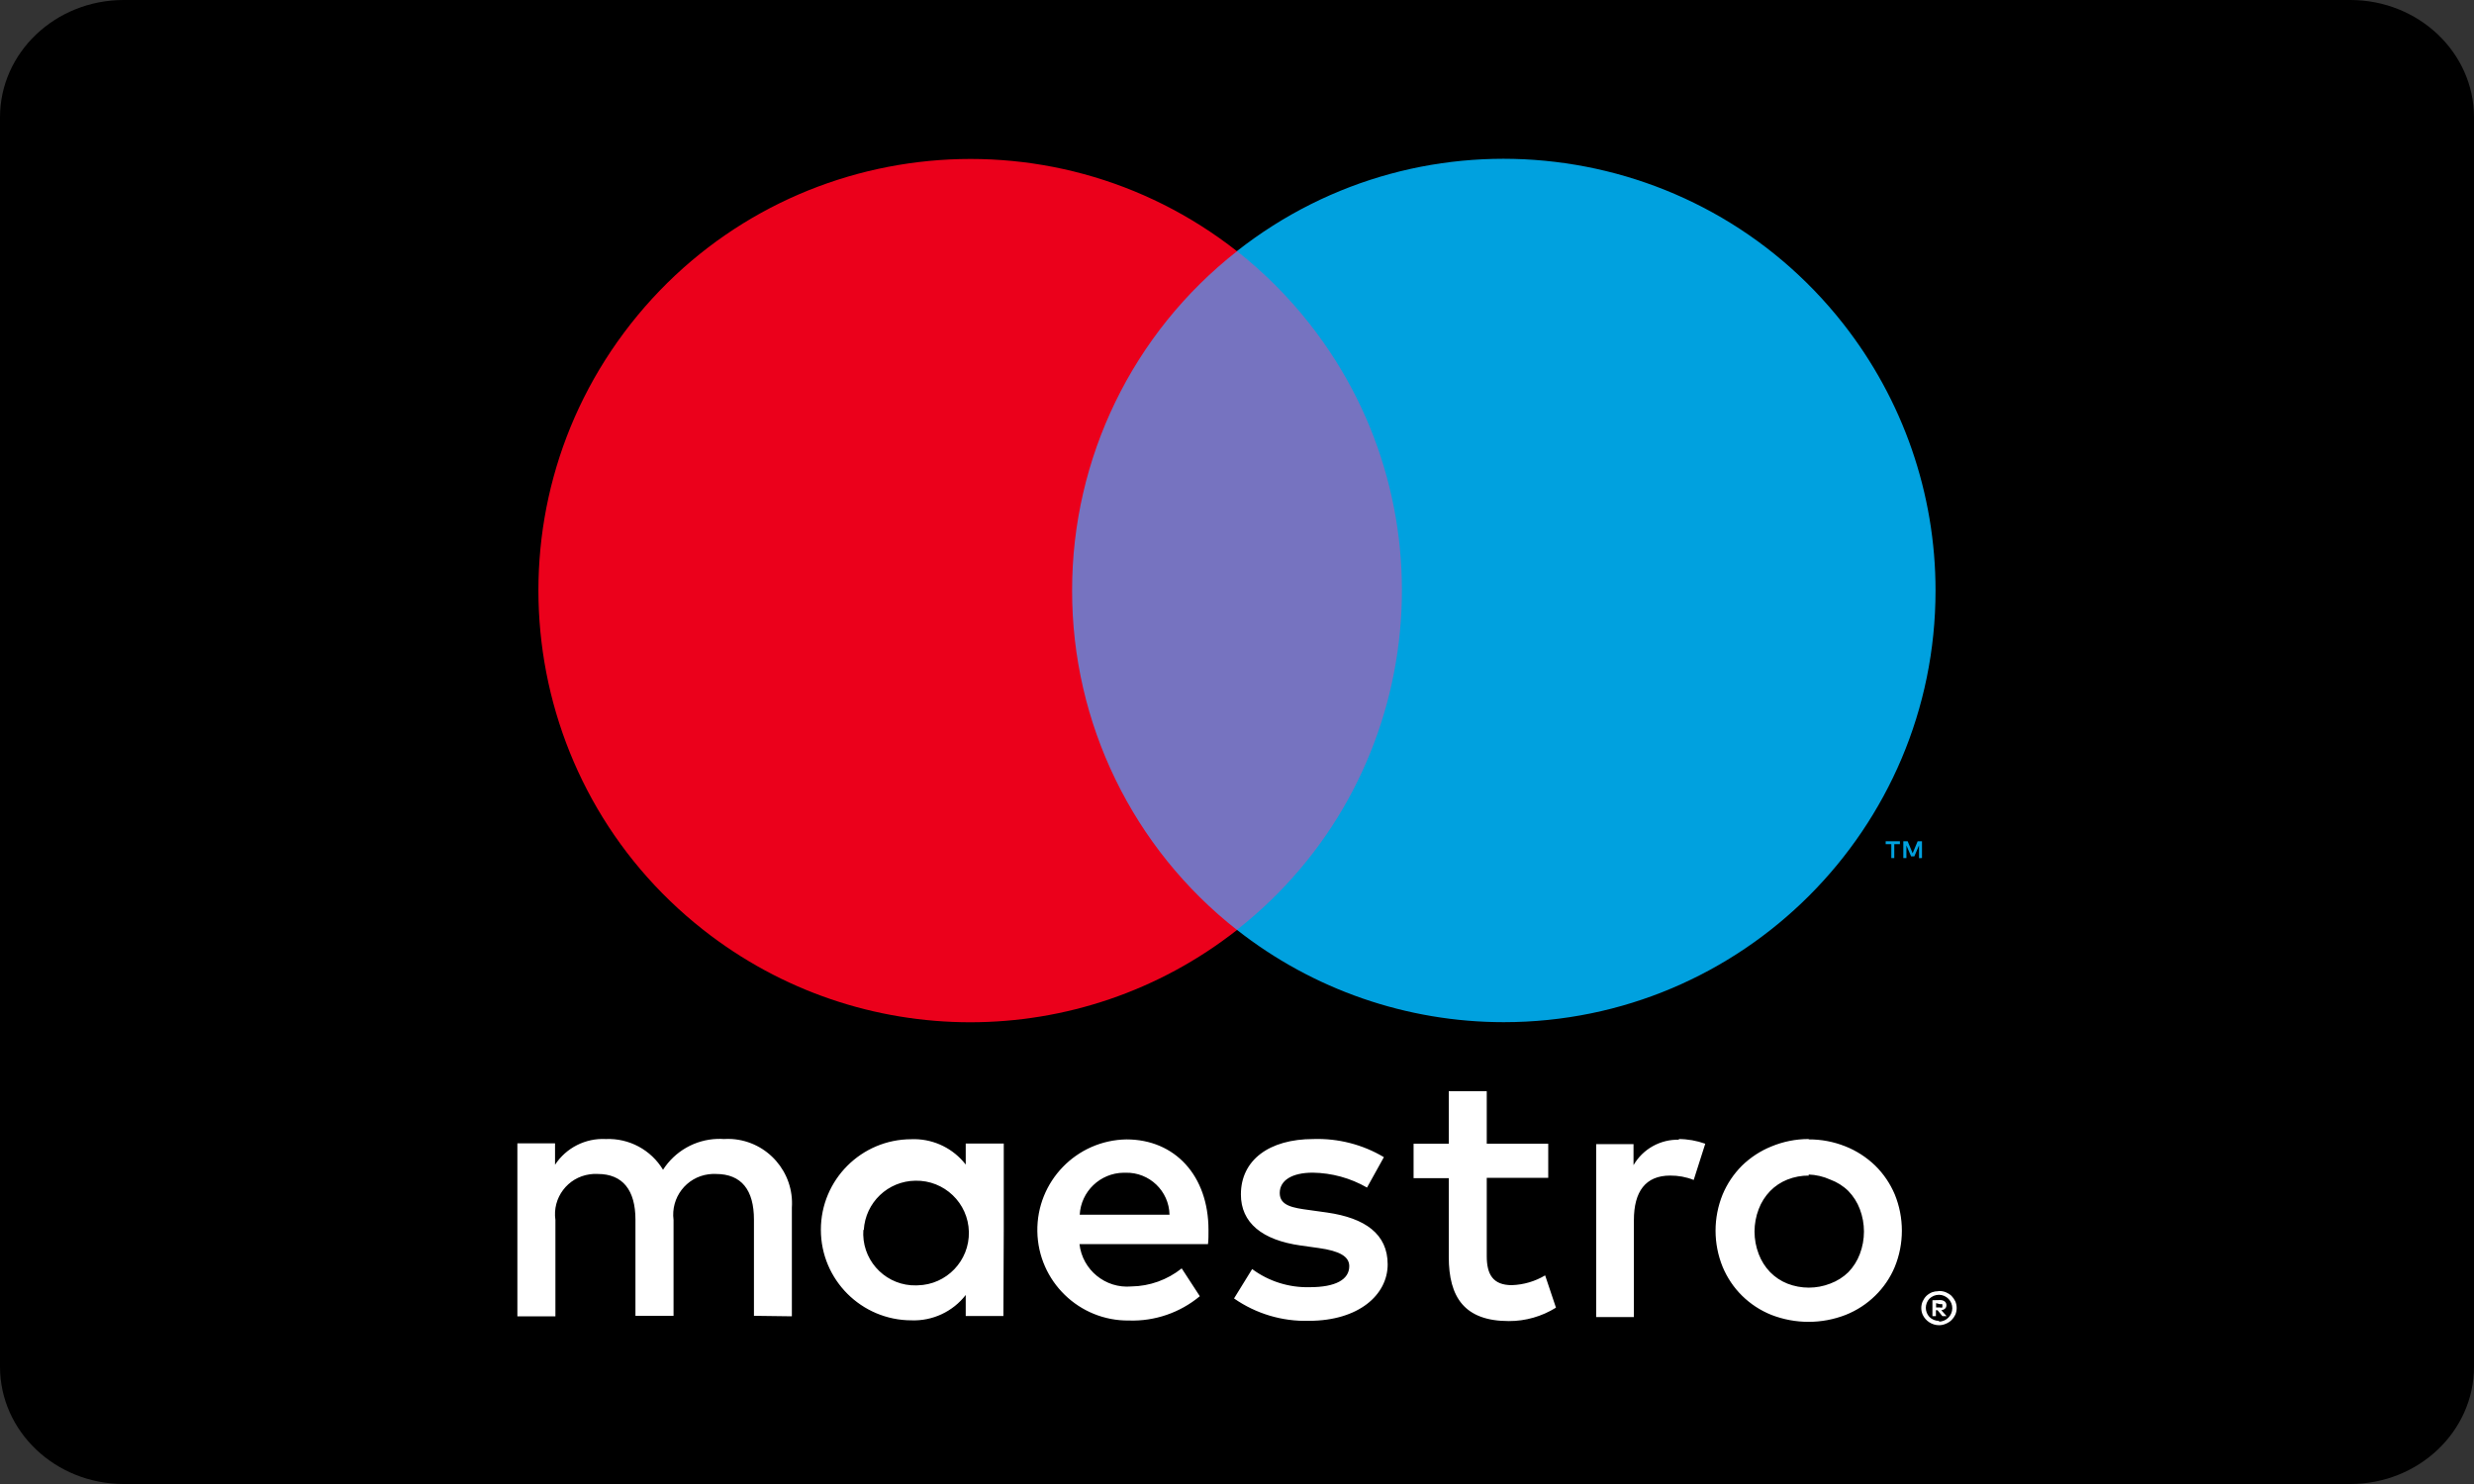 <?xml version="1.0" encoding="UTF-8"?>
<svg width="40px" height="24px" viewBox="0 0 40 24" version="1.1" xmlns="http://www.w3.org/2000/svg" xmlns:xlink="http://www.w3.org/1999/xlink">
    <rect x="0" y="0" width="40" height="24" fill="#333333" stroke="none"/>
    <!-- Generator: Sketch 51.2 (57519) - http://www.bohemiancoding.com/sketch -->
    <title>maestro</title>
    <desc>Created with Sketch.</desc>
    <defs>
        <polygon id="path-1" points="0 24 40 24 40 0 0 0"></polygon>
    </defs>
    <g id="maestro" stroke="none" stroke-width="1" fill="none" fill-rule="evenodd">
        <g>
            <path d="M38,24 L2,24 C0.896,24 0,23.15 0,22.103 L0,1.897 C0,0.85 0.896,0 2,0 L38,0 C39.104,0 40,0.85 40,1.897 L40,22.103 C40,23.15 39.104,24 38,24" id="Fill-1" fill="#000000"></path>
            <g id="Group-10">
                <path d="M31.303,21.075 L31.367,21.092 C31.379,21.089 31.391,21.089 31.403,21.092 C31.407,21.1 31.407,21.111 31.403,21.119 C31.407,21.127 31.407,21.137 31.403,21.145 C31.391,21.149 31.379,21.149 31.367,21.145 L31.303,21.145 L31.303,21.075 Z M31.367,21.025 L31.244,21.028 L31.244,21.285 L31.3,21.285 L31.3,21.189 L31.326,21.189 L31.405,21.285 L31.473,21.285 L31.387,21.189 C31.41,21.187 31.432,21.178 31.449,21.162 C31.463,21.149 31.47,21.129 31.47,21.11 C31.471,21.086 31.462,21.064 31.444,21.049 C31.422,21.032 31.394,21.024 31.367,21.025 Z M31.35,20.94 C31.379,20.94 31.407,20.946 31.434,20.958 C31.544,21.005 31.595,21.133 31.547,21.243 C31.536,21.267 31.521,21.29 31.502,21.309 C31.483,21.328 31.46,21.345 31.434,21.356 C31.408,21.367 31.379,21.374 31.35,21.373 L31.35,21.362 C31.291,21.362 31.235,21.339 31.194,21.297 C31.118,21.215 31.118,21.087 31.194,21.004 C31.214,20.984 31.238,20.969 31.264,20.957 C31.291,20.946 31.321,20.94 31.35,20.94 Z M31.35,20.879 L31.335,20.882 C31.302,20.882 31.269,20.888 31.238,20.899 C31.204,20.913 31.174,20.932 31.147,20.957 C31.121,20.983 31.101,21.013 31.086,21.046 C31.056,21.115 31.056,21.193 31.086,21.262 C31.134,21.365 31.237,21.431 31.35,21.432 C31.388,21.432 31.426,21.424 31.461,21.408 C31.494,21.395 31.525,21.375 31.552,21.35 C31.577,21.325 31.598,21.295 31.614,21.262 C31.643,21.193 31.643,21.115 31.614,21.046 C31.598,21.013 31.577,20.983 31.552,20.957 C31.525,20.932 31.494,20.913 31.461,20.899 C31.426,20.885 31.388,20.878 31.35,20.879 Z M14.8,19.095 C15.267,19.085 15.655,19.455 15.665,19.923 C15.675,20.39 15.304,20.777 14.837,20.787 C14.829,20.787 14.822,20.788 14.814,20.788 C14.352,20.799 13.968,20.432 13.957,19.97 C13.957,19.944 13.957,19.917 13.959,19.891 L13.966,19.891 C13.992,19.448 14.356,19.1 14.8,19.095 Z M29.24,18.995 C29.362,18.999 29.482,19.027 29.592,19.077 C29.701,19.117 29.802,19.18 29.885,19.262 C29.966,19.346 30.029,19.445 30.07,19.554 C30.159,19.788 30.159,20.047 30.07,20.281 C30.029,20.39 29.966,20.49 29.885,20.574 C29.802,20.655 29.702,20.718 29.592,20.759 C29.369,20.846 29.121,20.846 28.898,20.759 C28.793,20.717 28.699,20.654 28.62,20.574 C28.539,20.49 28.476,20.39 28.435,20.281 C28.345,20.047 28.345,19.788 28.435,19.554 C28.476,19.445 28.539,19.346 28.62,19.262 C28.699,19.181 28.793,19.119 28.898,19.077 C29.009,19.033 29.127,19.011 29.247,19.012 L29.24,18.995 Z M18.166,18.966 C18.178,18.965 18.189,18.965 18.2,18.966 C18.584,18.957 18.901,19.262 18.909,19.645 L17.457,19.645 C17.478,19.268 17.788,18.971 18.166,18.966 Z M18.213,18.427 C17.404,18.44 16.759,19.106 16.772,19.915 C16.785,20.721 17.447,21.365 18.253,21.356 C18.67,21.37 19.078,21.23 19.399,20.963 L19.106,20.513 C18.874,20.698 18.588,20.801 18.292,20.805 C17.873,20.842 17.501,20.538 17.453,20.12 L19.531,20.12 C19.54,20.05 19.539,19.973 19.539,19.891 C19.539,19.012 18.995,18.427 18.213,18.427 Z M14.788,18.423 C14.771,18.423 14.753,18.423 14.736,18.424 C13.927,18.424 13.271,19.08 13.272,19.889 C13.272,20.697 13.928,21.352 14.736,21.353 C15.077,21.366 15.405,21.213 15.614,20.943 L15.614,21.283 L16.223,21.283 L16.229,19.891 L16.229,18.494 L15.614,18.494 L15.614,18.834 C15.416,18.578 15.112,18.427 14.788,18.423 Z M29.24,18.421 C29.034,18.421 28.83,18.462 28.64,18.541 C28.463,18.612 28.302,18.718 28.165,18.851 C28.031,18.985 27.925,19.143 27.852,19.317 C27.699,19.693 27.699,20.113 27.852,20.489 C27.925,20.663 28.031,20.822 28.165,20.954 C28.302,21.089 28.463,21.194 28.64,21.265 C29.027,21.415 29.455,21.415 29.841,21.265 C30.019,21.194 30.181,21.089 30.319,20.954 C30.454,20.822 30.562,20.664 30.635,20.489 C30.788,20.114 30.788,19.693 30.635,19.317 C30.561,19.142 30.454,18.984 30.319,18.851 C30.179,18.716 30.014,18.609 29.833,18.538 C29.646,18.464 29.448,18.426 29.247,18.427 L29.24,18.421 Z M27.137,18.421 L27.15,18.432 C26.846,18.423 26.563,18.581 26.411,18.843 L26.411,18.503 L25.808,18.503 L25.808,21.3 L26.417,21.3 L26.417,19.733 C26.417,19.27 26.605,19.012 27.003,19.012 C27.133,19.011 27.262,19.034 27.384,19.083 L27.571,18.497 C27.432,18.447 27.285,18.421 27.137,18.421 Z M21.235,18.421 C20.52,18.421 20.063,18.761 20.063,19.317 C20.063,19.774 20.404,20.055 21.03,20.143 L21.323,20.184 C21.657,20.231 21.815,20.319 21.815,20.477 C21.815,20.694 21.593,20.817 21.177,20.817 C20.842,20.826 20.514,20.723 20.245,20.524 L19.952,20.999 C20.306,21.246 20.73,21.373 21.162,21.361 C21.968,21.361 22.436,20.94 22.436,20.448 C22.436,19.955 22.068,19.698 21.458,19.61 L21.165,19.569 C20.902,19.534 20.691,19.499 20.691,19.294 C20.691,19.089 20.89,18.965 21.224,18.965 C21.532,18.969 21.835,19.052 22.102,19.206 L22.375,18.714 C22.031,18.509 21.635,18.408 21.235,18.421 Z M11.596,18.419 C11.24,18.431 10.912,18.618 10.72,18.918 C10.526,18.596 10.171,18.405 9.794,18.421 C9.467,18.404 9.154,18.562 8.974,18.837 L8.974,18.491 L8.365,18.491 L8.365,21.288 L8.98,21.288 L8.98,19.73 C8.928,19.373 9.177,19.042 9.534,18.992 C9.577,18.985 9.621,18.983 9.665,18.986 C10.069,18.986 10.274,19.249 10.274,19.724 L10.274,21.28 L10.89,21.28 L10.89,19.73 C10.843,19.369 11.096,19.038 11.457,18.991 C11.496,18.986 11.536,18.984 11.575,18.986 C11.991,18.986 12.19,19.249 12.19,19.724 L12.19,21.28 L12.803,21.288 L12.803,19.531 C12.842,18.958 12.41,18.461 11.837,18.421 C11.793,18.418 11.748,18.418 11.704,18.421 C11.668,18.418 11.632,18.418 11.596,18.419 Z M23.424,17.647 L23.424,18.497 L22.855,18.497 L22.855,19.054 L23.424,19.054 L23.424,20.327 C23.424,20.978 23.676,21.365 24.396,21.365 C24.665,21.366 24.929,21.29 25.157,21.148 L24.982,20.626 C24.819,20.723 24.633,20.778 24.443,20.784 C24.138,20.784 24.038,20.609 24.038,20.316 L24.038,19.048 L25.032,19.048 L25.032,18.497 L24.038,18.497 L24.038,17.647 L23.424,17.647 Z" id="Fill-3" fill="#FFFFFF"></path>
                <mask id="mask-2" fill="white">
                    <use xlink:href="#path-1"></use>
                </mask>
                <g id="Clip-6"></g>
                <polygon id="Fill-5" fill="#7673C0" mask="url(#mask-2)" points="16.945 15.04 23.053 15.04 23.053 4.063 16.945 4.063"></polygon>
                <path d="M17.334,9.551 C17.331,7.409 18.314,5.385 20,4.063 C16.968,1.681 12.581,2.207 10.197,5.239 C7.816,8.27 8.341,12.658 11.373,15.04 C13.905,17.03 17.468,17.03 20,15.04 C18.314,13.718 17.331,11.693 17.334,9.551" id="Fill-7" fill="#EB001B" mask="url(#mask-2)"></path>
                <path d="M31.075,13.877 L31.075,13.605 L31.005,13.605 L30.924,13.799 L30.843,13.605 L30.773,13.605 L30.773,13.877 L30.823,13.877 L30.823,13.672 L30.899,13.85 L30.951,13.85 L31.027,13.672 L31.027,13.879 L31.075,13.877 Z M30.627,13.877 L30.627,13.652 L30.718,13.652 L30.718,13.605 L30.488,13.605 L30.488,13.652 L30.579,13.652 L30.579,13.877 L30.627,13.877 Z" id="Fill-8" fill="#00A1DF" mask="url(#mask-2)"></path>
                <path d="M31.294,9.551 C31.294,13.406 28.169,16.531 24.313,16.531 C22.749,16.531 21.229,16.006 19.999,15.038 C23.03,12.656 23.556,8.268 21.174,5.237 C20.831,4.8 20.436,4.405 19.999,4.061 C23.03,1.678 27.419,2.204 29.801,5.235 C30.768,6.465 31.294,7.984 31.294,9.549 L31.294,9.551 Z" id="Fill-9" fill="#00A1DF" mask="url(#mask-2)"></path>
            </g>
        </g>
    </g>
</svg>